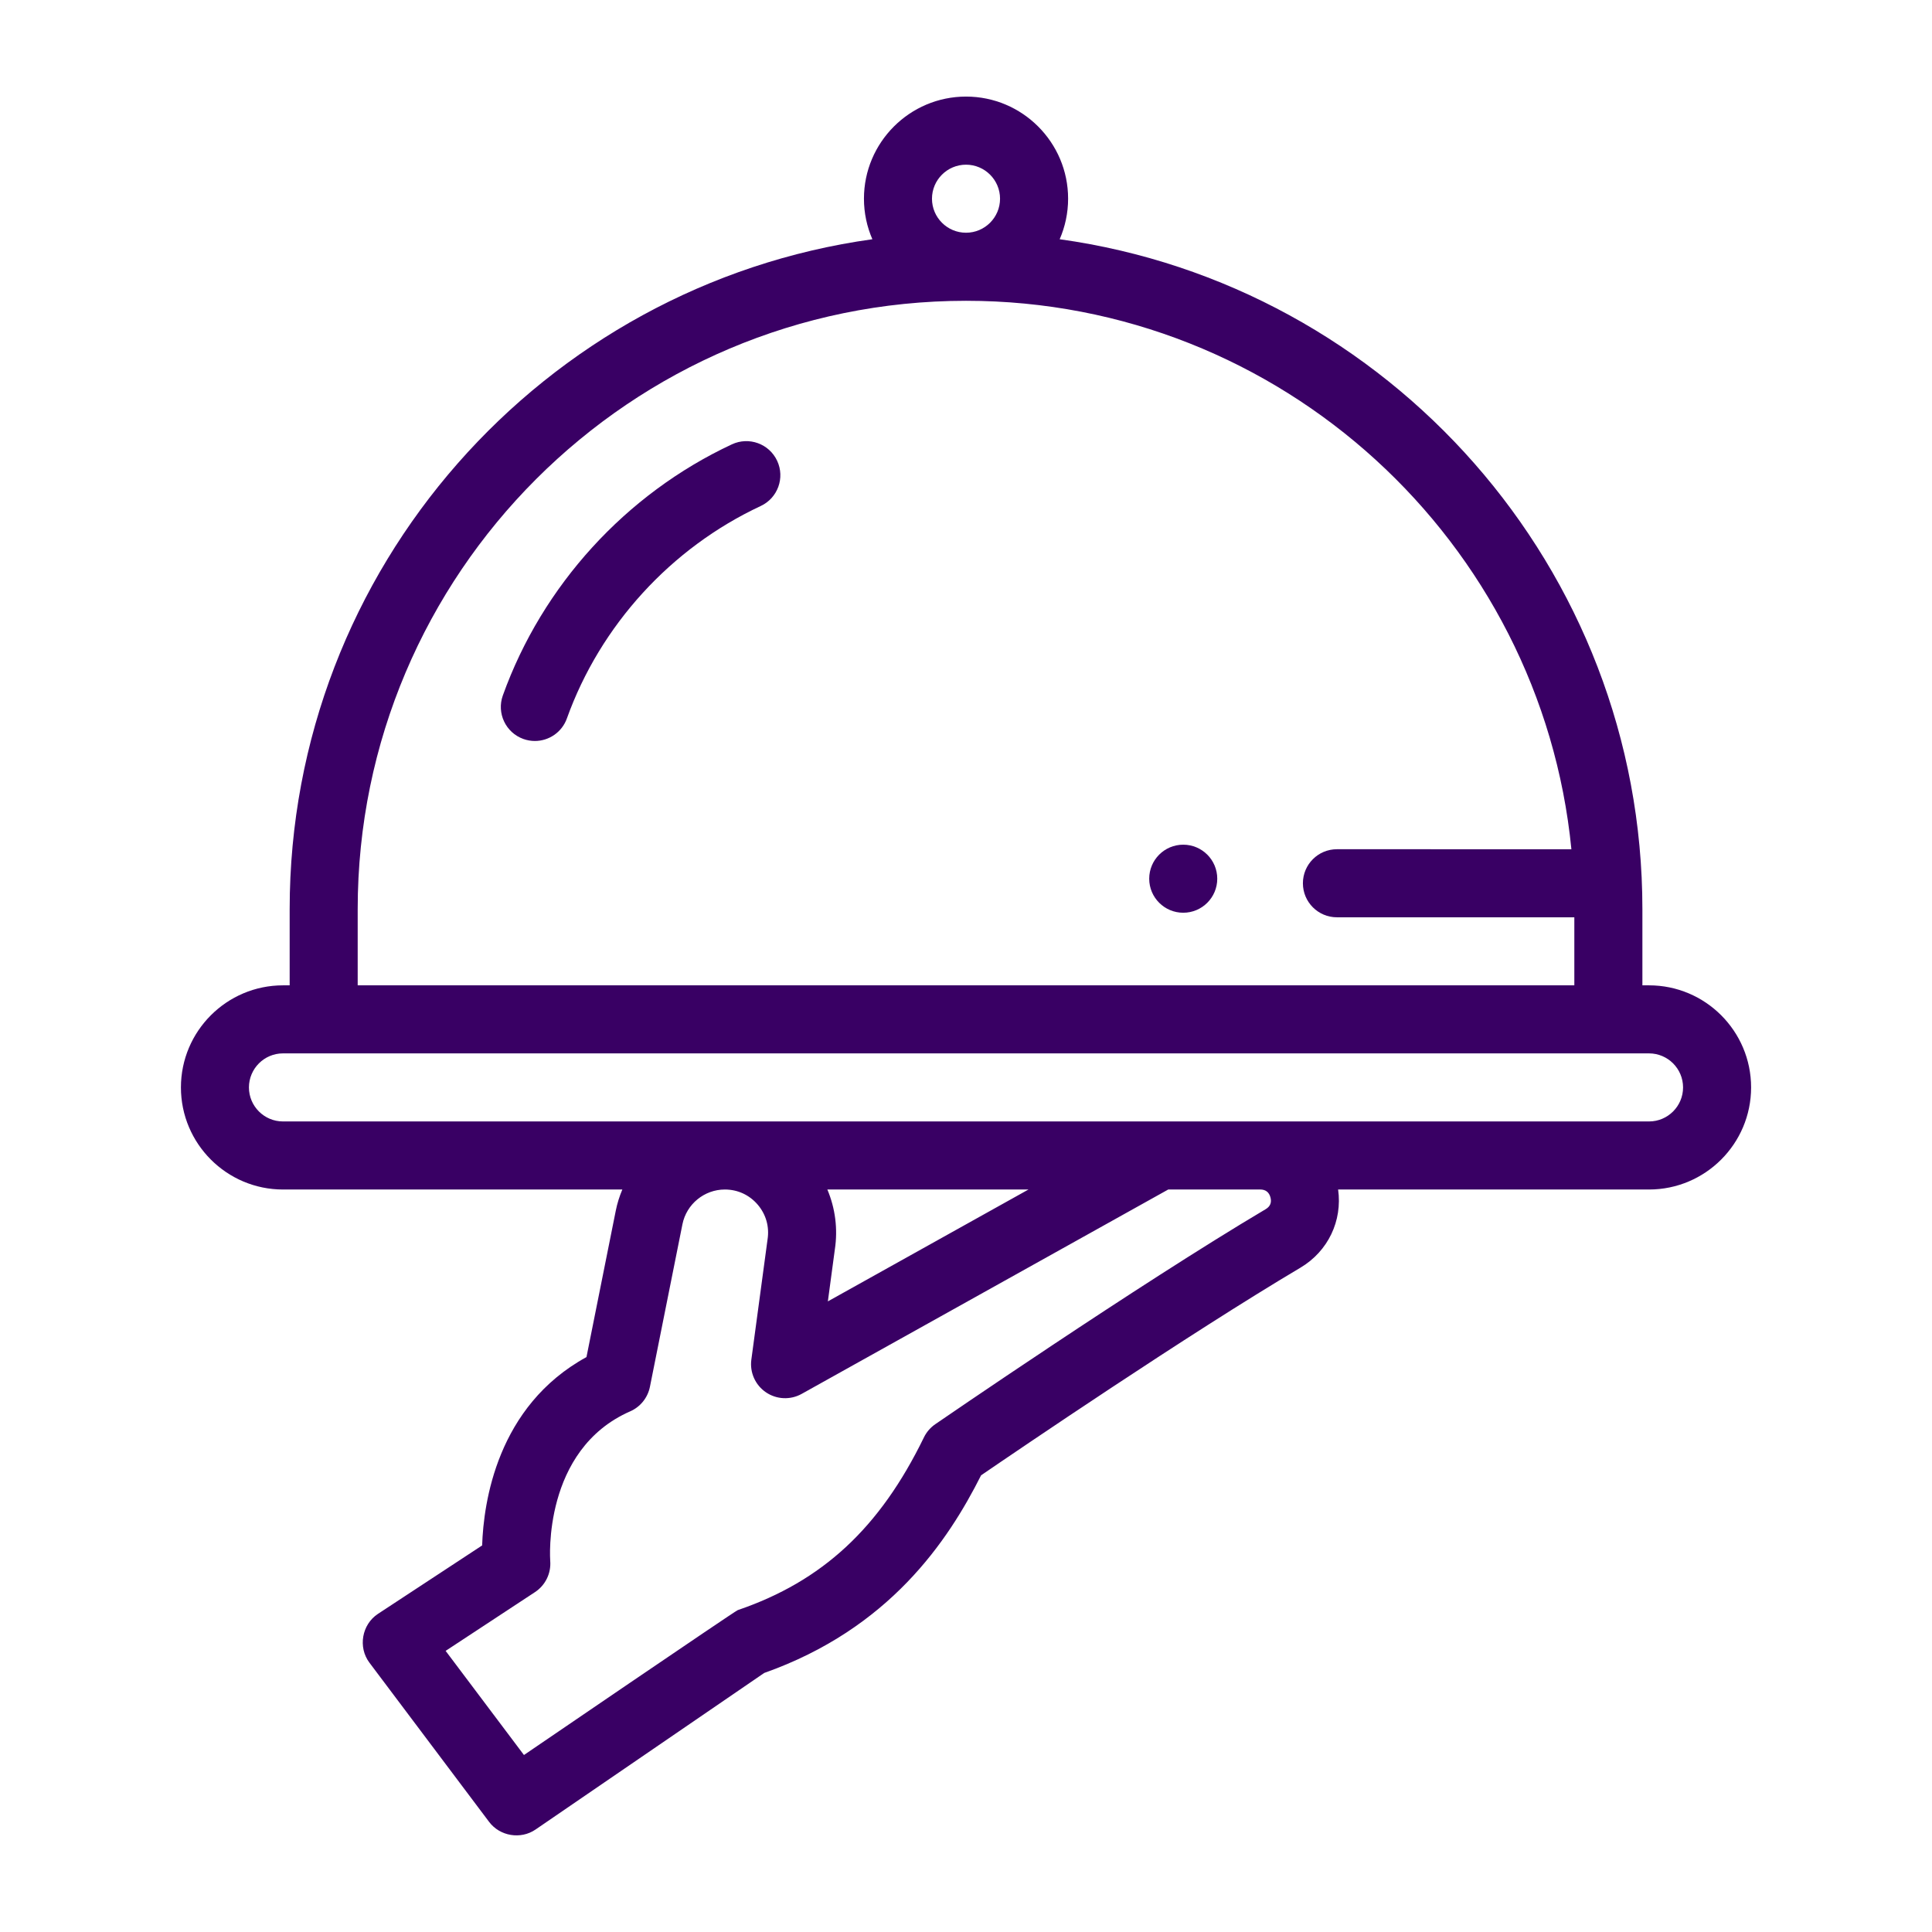 <?xml version="1.0" encoding="utf-8"?>
<!-- Generator: Adobe Illustrator 16.0.0, SVG Export Plug-In . SVG Version: 6.00 Build 0)  -->
<!DOCTYPE svg PUBLIC "-//W3C//DTD SVG 1.1//EN" "http://www.w3.org/Graphics/SVG/1.1/DTD/svg11.dtd">
<svg version="1.1" id="Layer_1" xmlns="http://www.w3.org/2000/svg" xmlns:xlink="http://www.w3.org/1999/xlink" x="0px" y="0px"
	 width="100px" height="100px" viewBox="0 0 100 100" enable-background="new 0 0 100 100" xml:space="preserve">
<g id="Food__x26__Hospitality">
	<circle fill="#390064" cx="61.244" cy="45.482" r="1.761"/>
	<path fill="#390064" d="M85.354,51.001H85.01v-3.946c0-17.659-13.144-32.304-30.161-34.672c0.279-0.644,0.436-1.353,0.436-2.099
		c0-2.914-2.37-5.285-5.283-5.285c-2.914,0-5.284,2.371-5.284,5.285c0,0.746,0.156,1.455,0.436,2.099
		c-17.018,2.368-30.161,17.013-30.161,34.672v3.946h-0.344c-2.914,0-5.284,2.37-5.284,5.284s2.37,5.284,5.284,5.284h17.563
		c-0.149,0.352-0.266,0.723-0.342,1.108l-1.514,7.565c-4.632,2.539-5.329,7.537-5.4,9.749l-5.392,3.542
		c-0.837,0.551-1.043,1.729-0.44,2.53l6.193,8.238c0.559,0.743,1.635,0.921,2.403,0.395l11.836-8.104
		c6.488-2.296,9.514-6.831,11.225-10.23c1.912-1.308,10.679-7.275,16.525-10.744c1.44-0.854,2.183-2.434,1.955-4.049h16.092
		c2.914,0,5.284-2.37,5.284-5.284S88.269,51.001,85.354,51.001L85.354,51.001z M48.239,10.285c0-0.971,0.79-1.761,1.762-1.761
		c0.971,0,1.761,0.79,1.761,1.761s-0.79,1.761-1.761,1.761C49.029,12.046,48.239,11.256,48.239,10.285L48.239,10.285z
		 M18.514,47.055c0-17.362,14.125-31.486,31.487-31.486c16.315,0,29.771,12.475,31.334,28.387H69.199
		c-0.973,0-1.761,0.789-1.761,1.761c0,0.973,0.788,1.762,1.761,1.762h12.288v3.522H18.514V47.055z M65.758,61.974
		c0.073,0.266-0.011,0.474-0.249,0.614c-6.663,3.953-16.998,11.059-17.102,11.13c-0.25,0.173-0.452,0.407-0.585,0.681
		c-2.281,4.687-5.253,7.444-9.637,8.941c-0.151,0.051-11.065,7.499-11.065,7.499l-4.054-5.39l4.626-3.042
		c0.537-0.354,0.839-0.972,0.788-1.612c-0.005-0.058-0.408-5.751,4.139-7.744c0.526-0.23,0.907-0.704,1.021-1.268l1.683-8.415
		c0.209-1.042,1.132-1.799,2.195-1.799c0.664,0,1.267,0.278,1.699,0.781c0.432,0.505,0.613,1.144,0.512,1.8
		c-0.001,0.012-0.003,0.023-0.005,0.035l-0.834,6.189c-0.089,0.661,0.202,1.315,0.754,1.691c0.551,0.375,1.268,0.407,1.85,0.083
		l18.976-10.58h4.759C65.506,61.569,65.685,61.705,65.758,61.974L65.758,61.974z M42.824,61.569h10.41l-10.384,5.79l0.361-2.687
		C43.374,63.609,43.232,62.538,42.824,61.569z M85.354,58.046H14.647c-0.971,0-1.762-0.79-1.762-1.761s0.791-1.762,1.762-1.762
		h70.706c0.972,0,1.762,0.791,1.762,1.762S86.325,58.046,85.354,58.046z"/>
	<path fill="#390064" d="M37.883,22.999c-5.49,2.564-9.812,7.302-11.856,12.997c-0.329,0.916,0.147,1.924,1.062,2.253
		c0.196,0.07,0.397,0.104,0.596,0.104c0.722,0,1.399-0.448,1.657-1.167c1.729-4.817,5.386-8.825,10.032-10.995
		c0.882-0.411,1.263-1.459,0.851-2.341S38.765,22.587,37.883,22.999z"/>
</g>
</svg>
